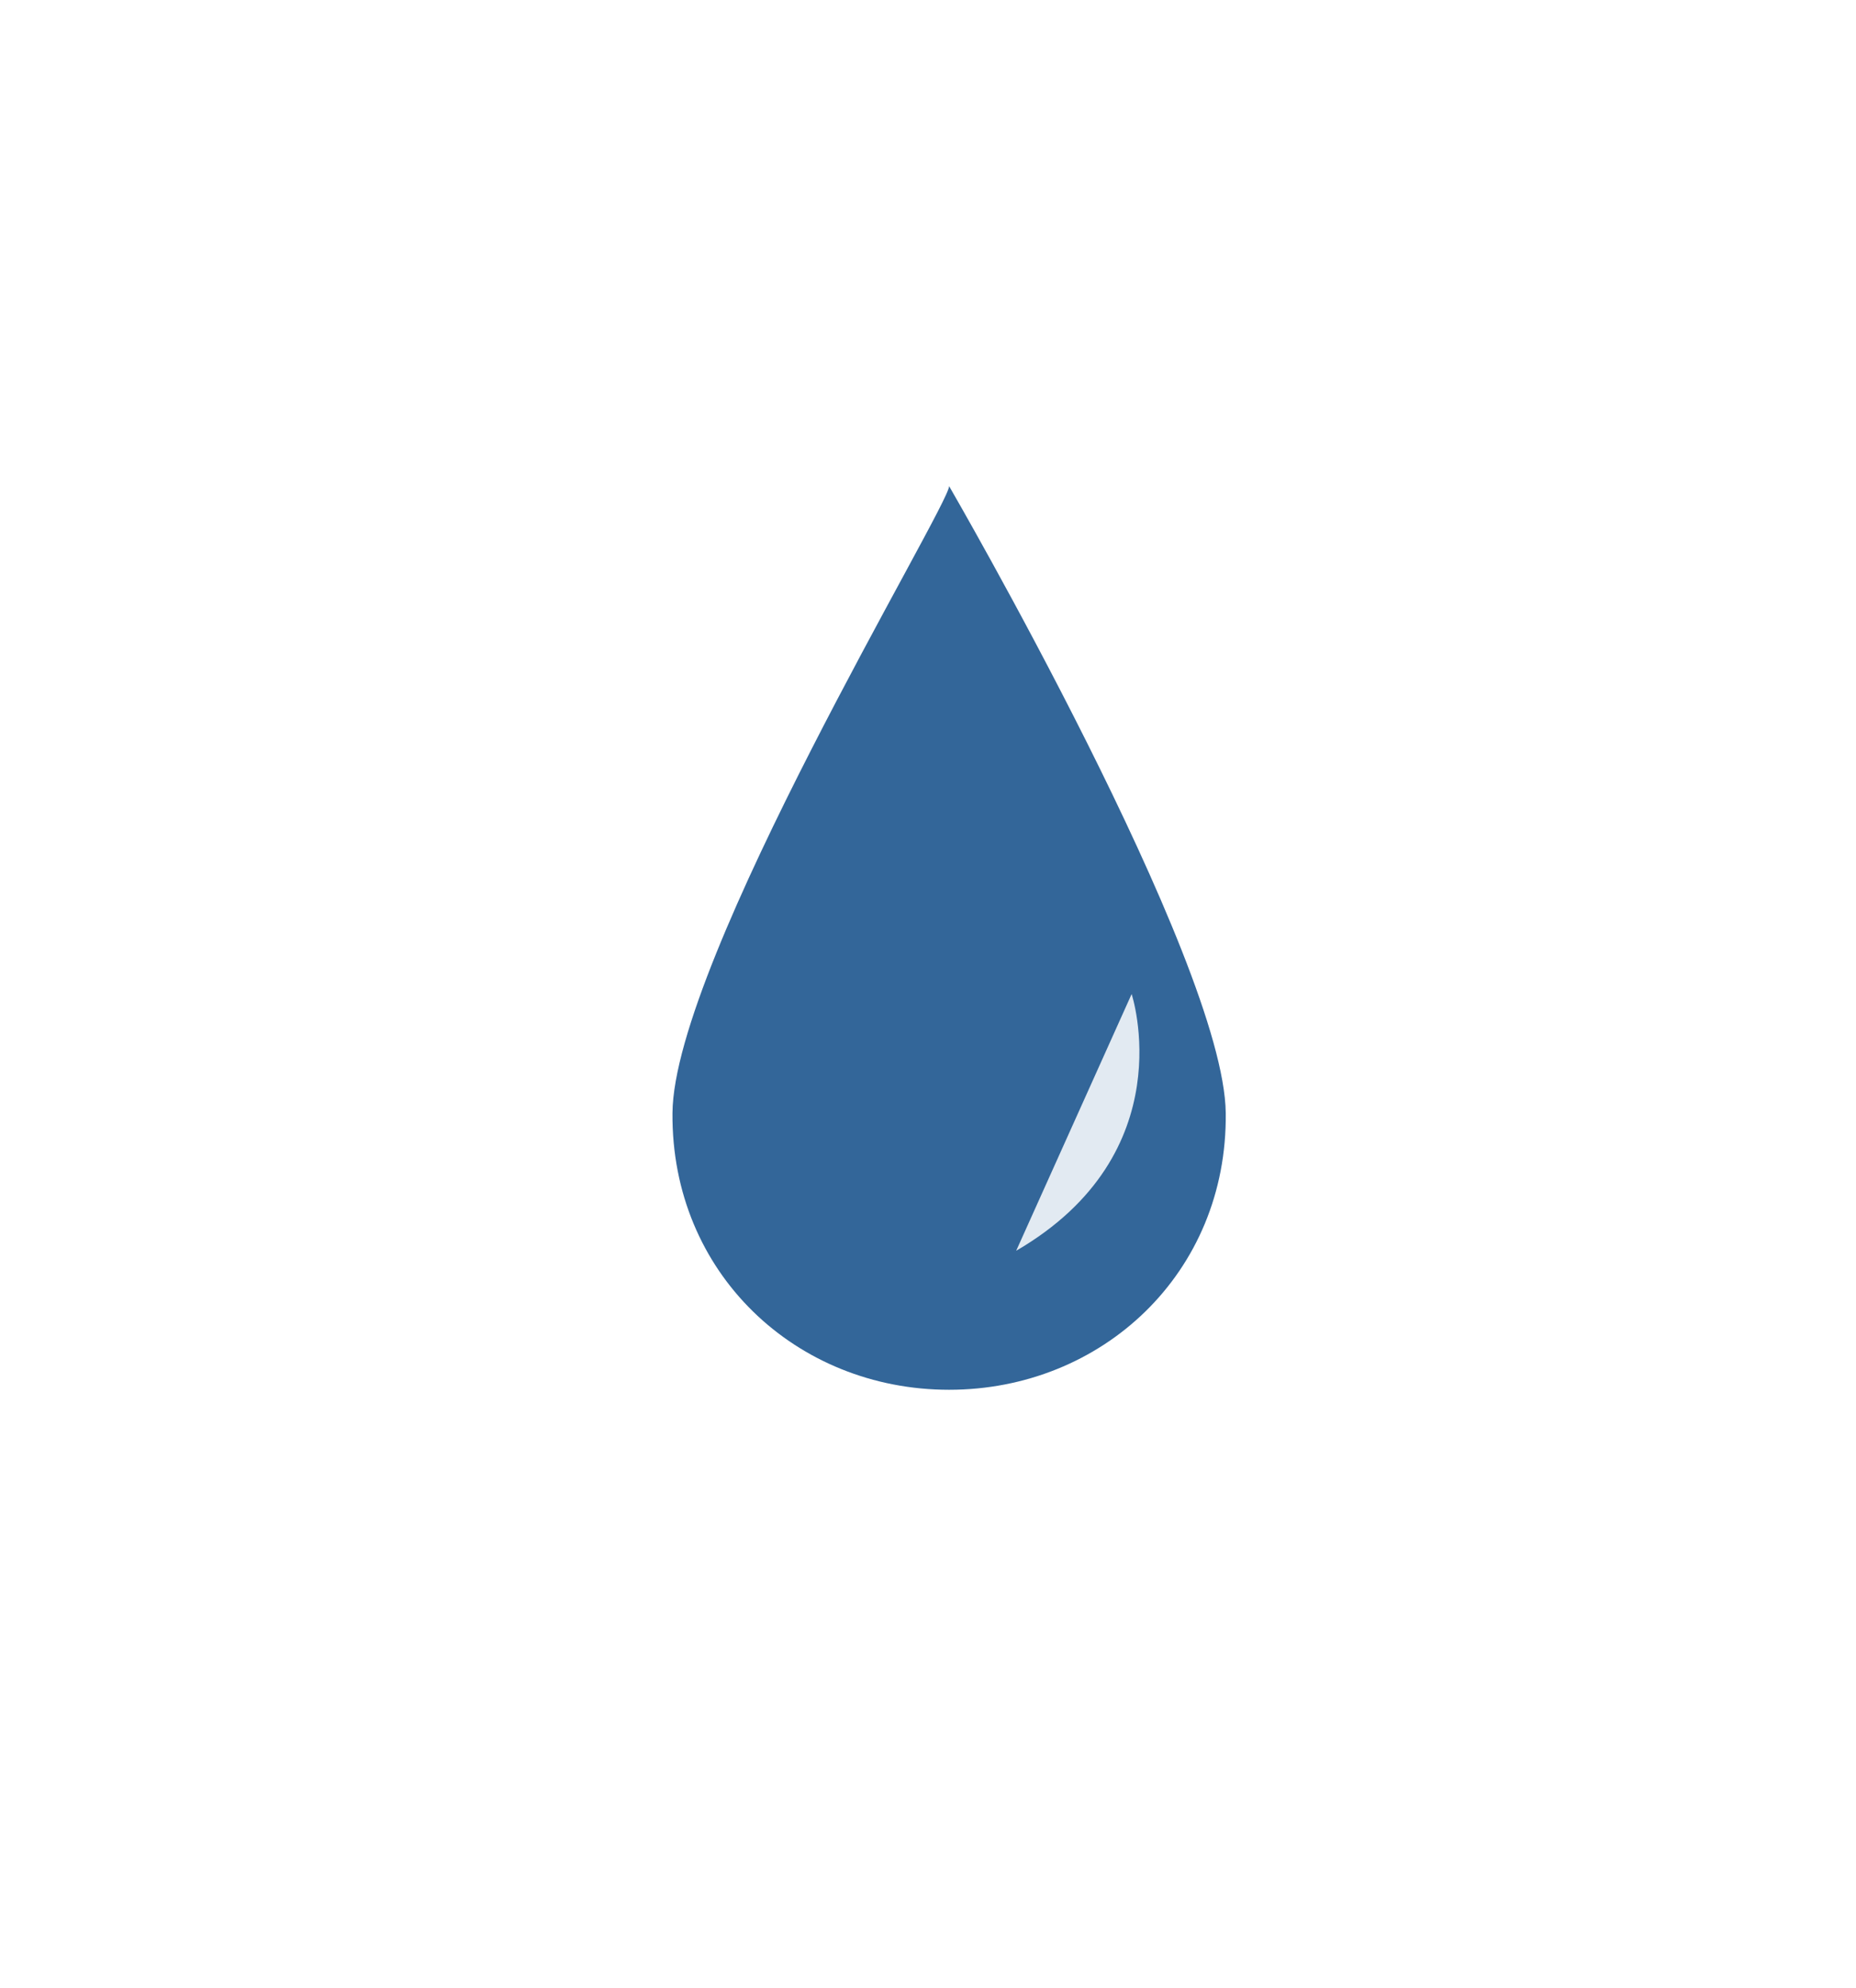 <?xml version="1.0" encoding="utf-8"?>
<!-- Generator: Adobe Illustrator 24.1.1, SVG Export Plug-In . SVG Version: 6.00 Build 0)  -->
<svg version="1.1" id="Capa_1" xmlns="http://www.w3.org/2000/svg" xmlns:xlink="http://www.w3.org/1999/xlink" x="0px" y="0px"
	 viewBox="0 0 844 903.8" style="enable-background:new 0 0 844 903.8;" xml:space="preserve">
<style type="text/css">
	.st0{fill:#336699;}
	.st1{fill:#E2EAF2;}
</style>
<path class="st0" d="M518.1,359.7"/>
<path class="st0" d="M504.5,482.5"/>
<path class="st0" d="M557.4,506c0.8,72.8-56.3,125.8-125.8,125.8s-126.4-53-125.8-125.8c0.5-69.5,125.8-275.9,125.8-285
	C431.6,221,556.6,436.5,557.4,506z"/>
<path class="st1" d="M514.6,451.9c0,0,23.9,72.3-52.5,116.7"/>
</svg>
